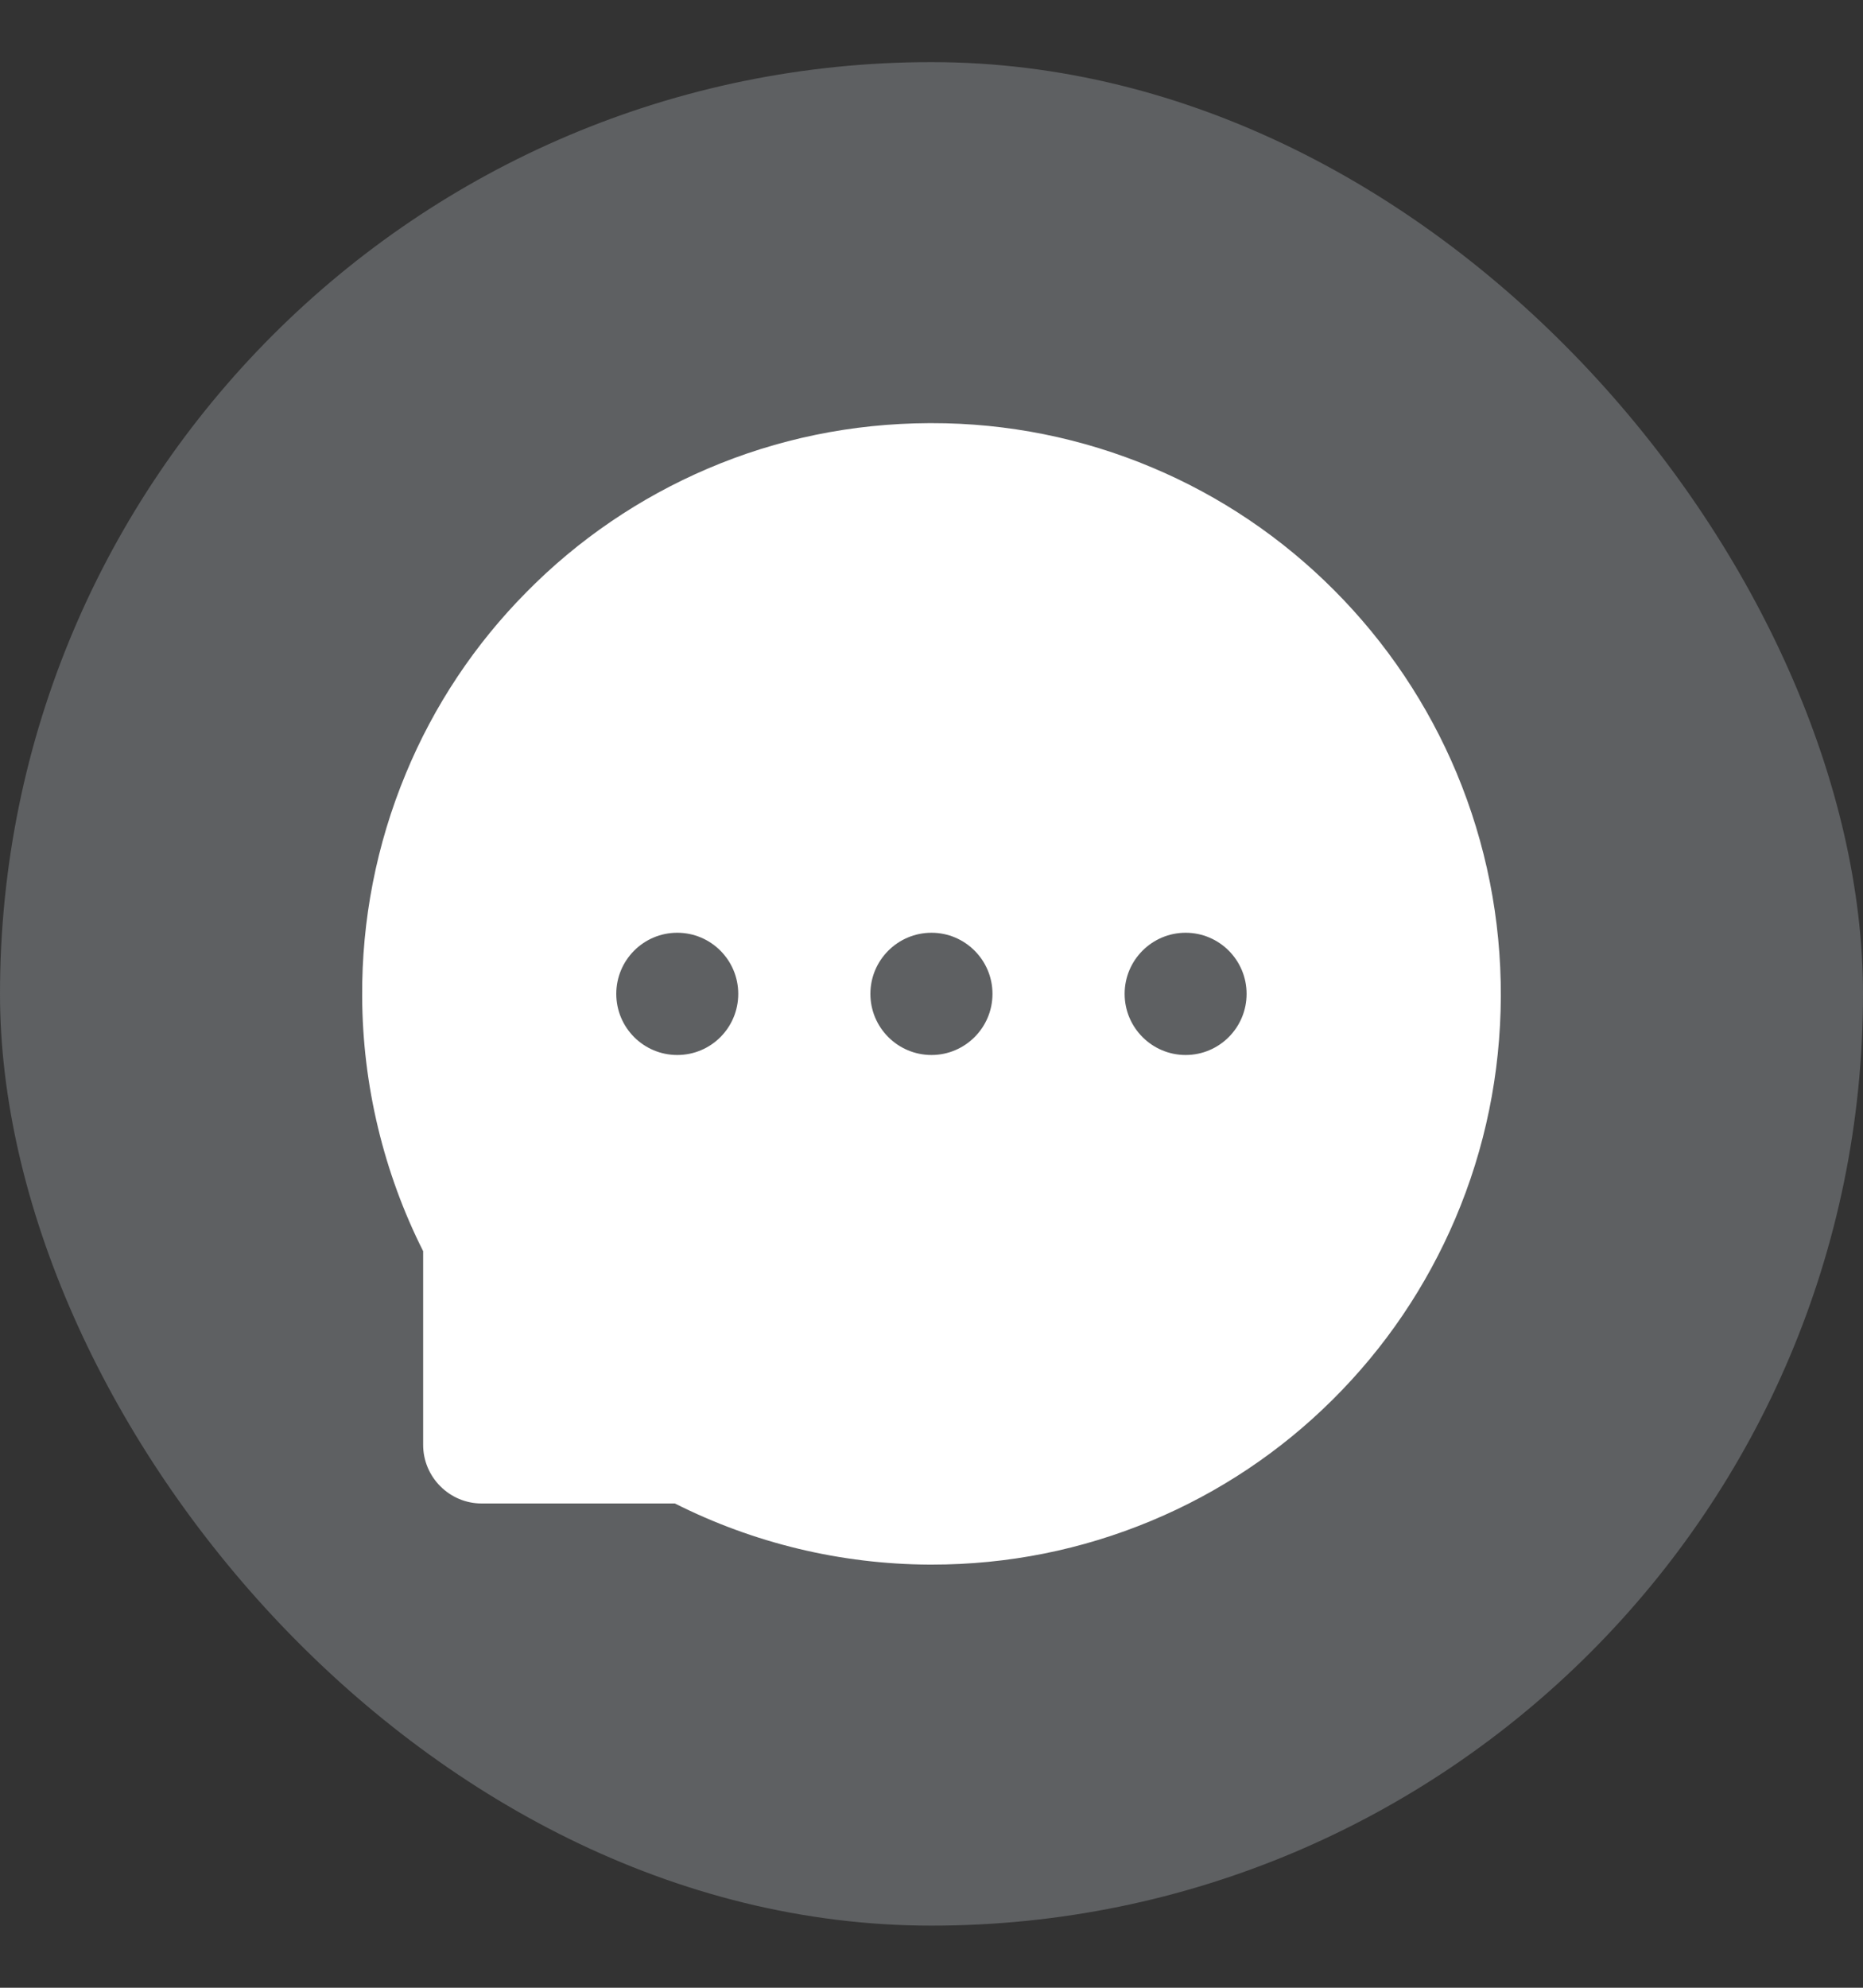 <svg width="15" height="16" viewBox="0 0 15 16" fill="none" xmlns="http://www.w3.org/2000/svg">
<rect x="0" y="0" width="15" height="16" fill="#333333" stroke="none"/>
<rect y="0.5" width="15" height="15" rx="7.5" fill="#5E6062"/>
<g clip-path="url(#clip0_270_4138)">
<path d="M11.727 6.22C11.497 5.671 11.162 5.172 10.742 4.751C10.322 4.329 9.824 3.993 9.276 3.763C8.713 3.526 8.11 3.405 7.5 3.406H7.479C6.859 3.409 6.259 3.532 5.694 3.774C5.15 4.007 4.656 4.343 4.241 4.764C3.824 5.184 3.493 5.681 3.267 6.228C3.031 6.797 2.912 7.406 2.916 8.022C2.919 8.733 3.089 9.44 3.407 10.071V11.63C3.407 11.89 3.619 12.102 3.878 12.102H5.434C6.069 12.422 6.769 12.59 7.48 12.594H7.502C8.115 12.594 8.709 12.475 9.268 12.242C9.814 12.015 10.311 11.683 10.73 11.266C11.152 10.847 11.484 10.356 11.717 9.81C11.958 9.244 12.081 8.642 12.084 8.021C12.086 7.396 11.965 6.79 11.727 6.22ZM5.453 8.492C5.182 8.492 4.962 8.272 4.962 8C4.962 7.728 5.182 7.508 5.453 7.508C5.724 7.508 5.944 7.728 5.944 8C5.944 8.272 5.725 8.492 5.453 8.492ZM7.5 8.492C7.229 8.492 7.008 8.272 7.008 8C7.008 7.728 7.229 7.508 7.5 7.508C7.77 7.508 7.991 7.728 7.991 8C7.991 8.272 7.77 8.492 7.5 8.492ZM9.546 8.492C9.276 8.492 9.055 8.272 9.055 8C9.055 7.728 9.276 7.508 9.546 7.508C9.817 7.508 10.037 7.728 10.037 8C10.037 8.272 9.817 8.492 9.546 8.492Z" fill="white"/>
</g>
<defs>
<clipPath id="clip0_270_4138">
<rect width="10.5" height="10.5" fill="white" transform="translate(2.25 2.75)"/>
</clipPath>
</defs>
</svg>

